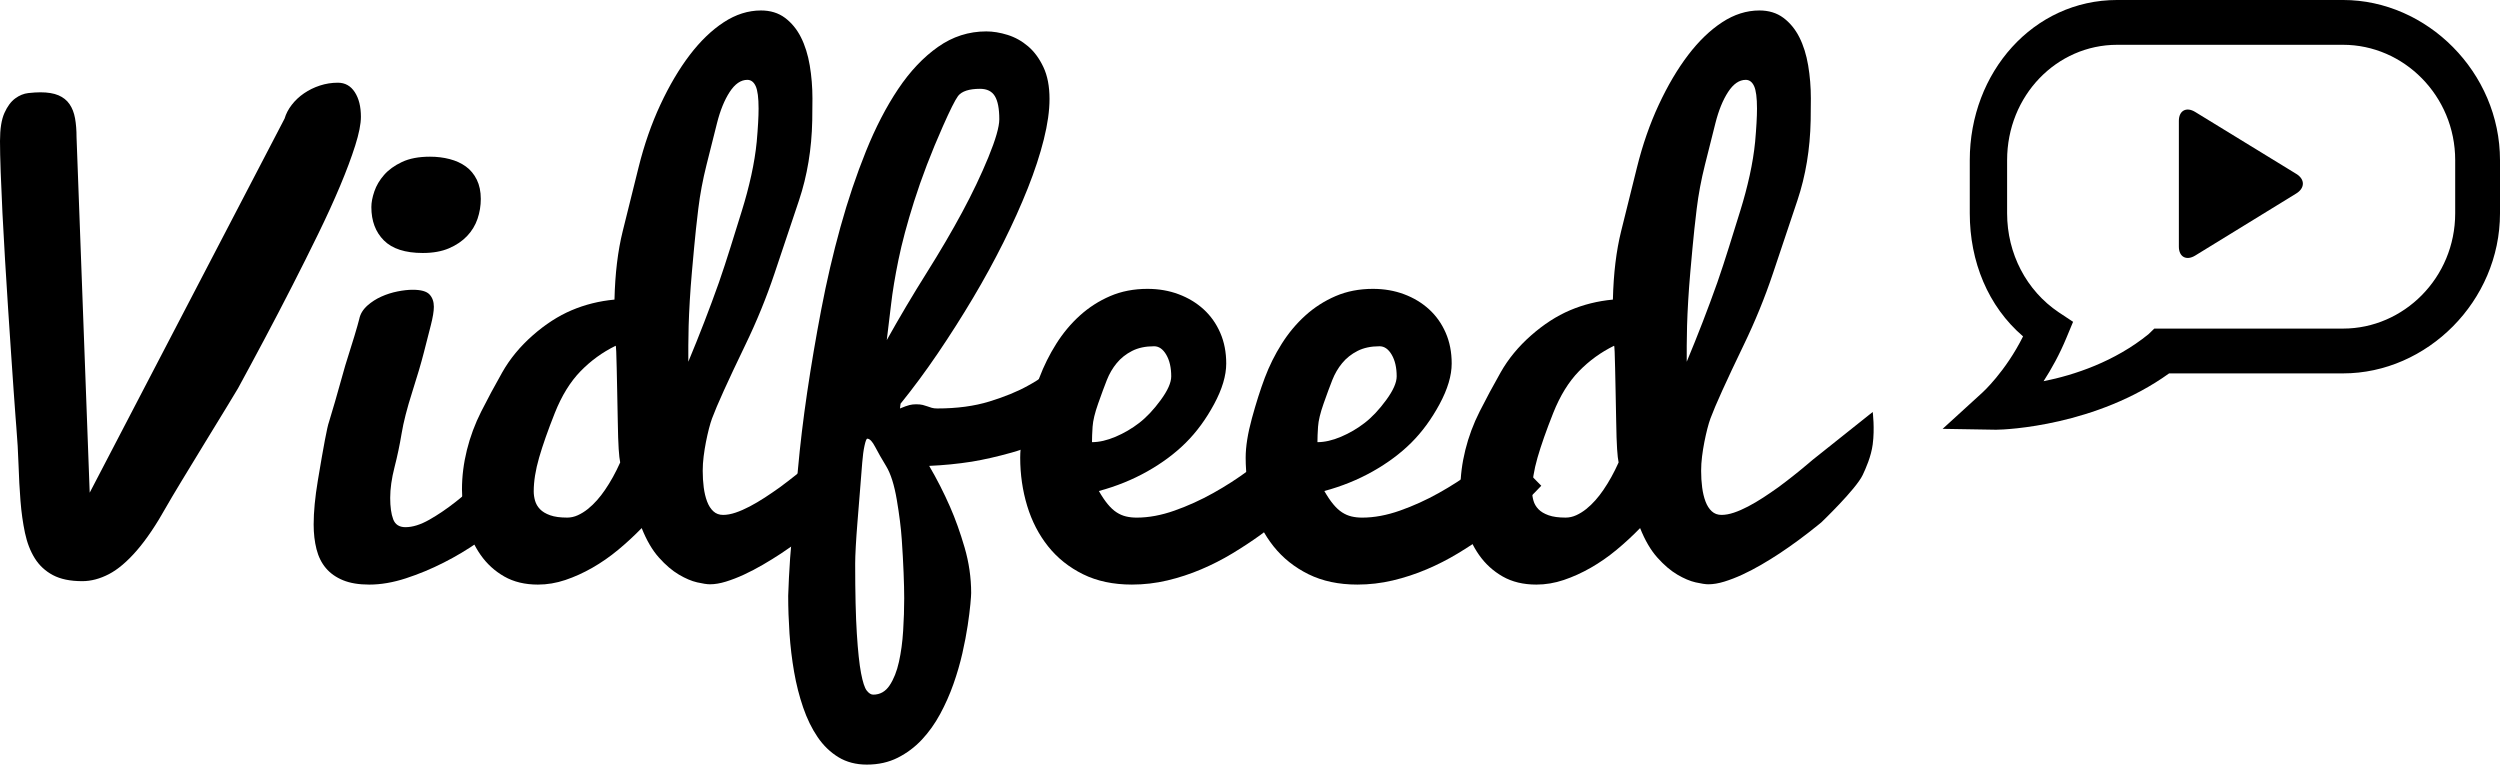 <?xml version="1.0" encoding="utf-8"?>
<!-- Generator: Adobe Illustrator 16.0.0, SVG Export Plug-In . SVG Version: 6.00 Build 0)  -->
<!DOCTYPE svg PUBLIC "-//W3C//DTD SVG 1.1//EN" "http://www.w3.org/Graphics/SVG/1.1/DTD/svg11.dtd">
<svg version="1.1" id="Layer_1" xmlns="http://www.w3.org/2000/svg" xmlns:xlink="http://www.w3.org/1999/xlink" x="0px" y="0px"
	 width="334.759px" height="102.381px" viewBox="0 0 334.759 102.381" enable-background="new 0 0 334.759 102.381"
	 xml:space="preserve">
<g>
	<path d="M2.185,57.164c0-0.053-0.037-0.521-0.109-1.4c-0.073-0.881-0.158-2.056-0.255-3.524c-0.099-1.469-0.213-3.156-0.347-5.064
		s-0.267-3.91-0.399-6.006c-0.135-2.096-0.268-4.23-0.401-6.406s-0.249-4.258-0.346-6.246s-0.176-3.817-0.236-5.485
		S0,19.981,0,18.888c0-1.629,0.198-2.884,0.594-3.765c0.396-0.881,0.876-1.526,1.438-1.94c0.562-0.414,1.149-0.655,1.763-0.722
		c0.613-0.067,1.15-0.101,1.61-0.101c0.986,0,1.795,0.134,2.423,0.4c0.627,0.268,1.121,0.661,1.481,1.182
		c0.359,0.521,0.606,1.154,0.74,1.902c0.133,0.748,0.2,1.588,0.2,2.521l1.762,47.606l26.095-50.092
		c0.186-0.641,0.507-1.254,0.961-1.842c0.454-0.587,1.003-1.103,1.644-1.541c0.642-0.44,1.349-0.787,2.124-1.041
		s1.577-0.381,2.406-0.381c0.962,0,1.716,0.42,2.264,1.262c0.548,0.841,0.822,1.941,0.822,3.304c0,0.959-0.254,2.242-0.761,3.842
		c-0.507,1.603-1.182,3.404-2.022,5.406c-0.84,2.002-1.821,4.151-2.943,6.446c-1.12,2.296-2.288,4.632-3.503,7.007
		c-1.215,2.377-2.441,4.731-3.684,7.067c-1.241,2.336-2.422,4.53-3.543,6.586c-0.32,0.614-8.182,13.327-9.562,15.795
		c-1.378,2.47-2.709,4.445-3.993,5.926c-1.284,1.482-2.529,2.537-3.733,3.164c-1.204,0.626-2.395,0.94-3.572,0.94
		c-1.602,0-2.91-0.27-3.924-0.809c-1.015-0.54-1.822-1.286-2.423-2.244c-0.6-0.957-1.041-2.096-1.321-3.416
		c-0.279-1.322-0.479-2.749-0.6-4.282c-0.121-1.532-0.207-3.14-0.261-4.821S2.329,58.873,2.185,57.164"/>
	<path d="M67.624,69.75c-0.961,0.88-2.155,1.821-3.584,2.823c-1.428,1-2.97,1.922-4.625,2.762c-1.654,0.841-3.343,1.542-5.063,2.103
		c-1.722,0.561-3.357,0.841-4.905,0.841c-1.388,0-2.556-0.193-3.504-0.58c-0.947-0.387-1.715-0.928-2.302-1.622
		s-1.008-1.542-1.261-2.542c-0.254-1.002-0.381-2.104-0.381-3.304c0-1.683,0.187-3.645,0.561-5.887
		c0.77-4.637,1.264-7.242,1.484-7.814c0.363-1.141,1.091-3.666,2.183-7.577c1.013-3.189,1.638-5.264,1.876-6.227
		c0.131-0.674,0.499-1.28,1.102-1.82c0.552-0.485,1.174-0.885,1.868-1.194c0.696-0.312,1.417-0.54,2.164-0.688
		s1.423-0.223,2.026-0.223c1.101,0,1.849,0.206,2.242,0.62c0.393,0.415,0.59,0.968,0.59,1.662c0,0.588-0.137,1.417-0.411,2.489
		s-0.587,2.295-0.938,3.666s-0.869,3.135-1.558,5.291c-0.688,2.155-1.158,3.993-1.41,5.515s-0.569,3.032-0.954,4.533
		c-0.384,1.501-0.575,2.865-0.575,4.093c0,1.2,0.134,2.154,0.4,2.861c0.266,0.707,0.814,1.06,1.641,1.06
		c0.962,0,2.029-0.333,3.204-1.001c1.175-0.667,2.362-1.474,3.563-2.422c1.201-0.947,2.376-1.928,3.522-2.943
		c1.148-1.013,2.163-1.882,3.044-2.602V69.75z M49.727,27.731c0-0.619,0.133-1.319,0.4-2.102c0.267-0.781,0.7-1.515,1.302-2.203
		c0.6-0.686,1.4-1.265,2.401-1.736c1.001-0.473,2.249-0.709,3.744-0.709c0.935,0,1.815,0.108,2.643,0.324
		c0.827,0.215,1.548,0.545,2.162,0.989c0.613,0.445,1.101,1.031,1.462,1.759c0.359,0.729,0.54,1.59,0.54,2.586
		c0,0.916-0.147,1.807-0.44,2.668c-0.294,0.862-0.761,1.631-1.4,2.304c-0.642,0.674-1.449,1.22-2.424,1.638
		c-0.974,0.418-2.142,0.626-3.503,0.626c-2.349,0-4.084-0.56-5.205-1.678C50.287,31.08,49.727,29.591,49.727,27.731"/>
	<path d="M110.192,69.947c-1.896,1.558-3.764,2.946-5.605,4.166c-0.775,0.511-1.589,1.015-2.443,1.511
		c-0.854,0.496-1.694,0.935-2.521,1.318c-0.828,0.383-1.631,0.693-2.412,0.935s-1.496,0.361-2.146,0.361
		c-0.383,0-0.949-0.085-1.701-0.255c-0.752-0.171-1.571-0.519-2.459-1.042c-0.89-0.524-1.777-1.282-2.665-2.274
		c-0.89-0.993-1.66-2.311-2.315-3.955c-0.992,1.021-2.042,1.991-3.152,2.912c-1.111,0.921-2.264,1.721-3.454,2.401
		c-1.191,0.681-2.396,1.227-3.614,1.637c-1.219,0.411-2.443,0.616-3.675,0.616c-1.735,0-3.237-0.36-4.504-1.082
		c-1.269-0.724-2.322-1.684-3.163-2.881c-0.841-1.199-1.47-2.561-1.882-4.08c-0.414-1.521-0.621-3.095-0.621-4.719
		c0-1.732,0.22-3.486,0.66-5.262c0.44-1.774,1.081-3.495,1.923-5.162c0.841-1.665,1.774-3.406,2.803-5.221
		c1.027-1.816,2.388-3.469,4.084-4.959c1.694-1.491,3.436-2.615,5.225-3.372c1.788-0.759,3.696-1.233,5.726-1.423
		c0.08-3.469,0.447-6.523,1.104-9.165c0.656-2.644,1.363-5.486,2.119-8.531c0.755-3.042,1.731-5.845,2.926-8.407
		s2.504-4.779,3.926-6.646c1.424-1.868,2.94-3.329,4.552-4.383c1.609-1.055,3.274-1.582,4.993-1.582
		c1.255,0,2.322,0.328,3.202,0.981c0.882,0.656,1.596,1.525,2.144,2.608c0.546,1.083,0.939,2.34,1.181,3.77
		c0.24,1.432,0.36,2.909,0.36,4.432c0,0.953-0.009,1.931-0.026,2.936c-0.076,3.833-0.668,7.4-1.773,10.701
		c-1.106,3.301-2.199,6.564-3.28,9.79s-2.384,6.418-3.911,9.575c-2.331,4.832-3.817,8.11-4.455,9.839
		c-0.138,0.378-0.276,0.837-0.416,1.376c-0.138,0.54-0.27,1.127-0.396,1.761c-0.125,0.635-0.229,1.283-0.312,1.944
		s-0.124,1.302-0.124,1.922c0,0.783,0.045,1.525,0.136,2.227c0.092,0.702,0.24,1.329,0.449,1.884
		c0.207,0.553,0.487,0.99,0.838,1.314c0.351,0.325,0.786,0.486,1.307,0.486c0.507,0,1.061-0.102,1.662-0.303
		c0.6-0.201,1.233-0.478,1.901-0.828c0.667-0.351,1.341-0.746,2.022-1.19c0.68-0.445,1.341-0.895,1.981-1.353
		c1.468-1.076,3.003-2.303,4.604-3.675L110.192,69.947z M82.438,46.3c-1.762,0.862-3.33,1.999-4.704,3.412
		c-1.375,1.413-2.523,3.276-3.444,5.591c-0.92,2.315-1.621,4.307-2.102,5.976s-0.721,3.176-0.721,4.521
		c0,0.418,0.061,0.836,0.181,1.254c0.119,0.418,0.34,0.794,0.659,1.128c0.321,0.334,0.774,0.606,1.362,0.815
		c0.587,0.209,1.347,0.312,2.282,0.312c0.479,0,0.955-0.105,1.423-0.318c0.467-0.213,0.914-0.491,1.342-0.834
		c0.427-0.343,0.835-0.734,1.223-1.172c0.387-0.438,0.741-0.895,1.062-1.368c0.748-1.088,1.43-2.319,2.044-3.693
		c-0.081-0.376-0.148-0.974-0.202-1.795c-0.055-0.821-0.096-2.073-0.122-3.755s-0.054-3.061-0.081-4.139
		c-0.027-1.075-0.048-2.059-0.062-2.946c-0.013-0.889-0.033-1.615-0.061-2.18C82.492,46.543,82.465,46.274,82.438,46.3
		 M101.328,18.983c0.166-1.868,0.249-3.351,0.249-4.445c0-1.443-0.129-2.443-0.387-3.004c-0.259-0.561-0.632-0.842-1.119-0.842
		c-0.869,0-1.656,0.541-2.362,1.621c-0.705,1.082-1.272,2.476-1.701,4.182c-0.43,1.707-0.895,3.562-1.398,5.564
		c-0.504,2.006-0.872,3.969-1.105,5.889c-0.232,1.921-0.419,3.652-0.558,5.193c-0.141,1.543-0.24,2.639-0.298,3.287
		c-0.116,1.326-0.212,2.604-0.284,3.834c-0.072,1.232-0.123,2.354-0.152,3.368c-0.03,1.015-0.044,1.901-0.044,2.659v1.744v0.406
		c1.484-3.557,2.853-7.099,4.104-10.627c0.521-1.504,1.035-3.073,1.545-4.707c0.509-1.633,1.014-3.252,1.514-4.86
		c0.501-1.606,0.924-3.199,1.271-4.774C100.947,21.896,101.189,20.399,101.328,18.983"/>
	<path d="M105.541,79.785c0-0.133,0.033-0.945,0.101-2.434c0.065-1.49,0.211-3.476,0.434-5.95c0.223-2.478,0.48-5.339,0.773-8.588
		c0.291-3.248,0.703-6.673,1.234-10.275c0.532-3.6,1.159-7.294,1.882-11.08c0.722-3.787,1.58-7.475,2.575-11.062
		s2.134-6.969,3.415-10.145s2.719-5.953,4.313-8.332s3.373-4.259,5.337-5.64c1.962-1.382,4.115-2.074,6.46-2.074
		c0.905,0,1.857,0.157,2.856,0.468c0.999,0.313,1.911,0.819,2.737,1.522c0.825,0.701,1.511,1.63,2.057,2.788
		c0.546,1.156,0.819,2.58,0.819,4.268c0,1.573-0.254,3.379-0.763,5.416c-0.508,2.038-1.223,4.217-2.143,6.534
		c-0.921,2.319-2.006,4.729-3.255,7.234c-1.25,2.504-2.617,5.002-4.1,7.493c-1.483,2.49-3.042,4.941-4.677,7.354
		c-1.635,2.411-3.304,4.669-5.006,6.772l-0.08,0.641c0.562-0.234,0.983-0.386,1.266-0.455c0.281-0.07,0.576-0.105,0.886-0.105
		c0.371,0,0.672,0.028,0.901,0.088c0.229,0.059,0.436,0.121,0.622,0.191c0.186,0.071,0.379,0.135,0.579,0.193
		s0.442,0.088,0.729,0.088c2.644,0,4.978-0.312,7.007-0.939c2.028-0.625,3.737-1.324,5.125-2.098
		c1.628-0.879,3.043-1.905,4.244-3.078l-0.881,9.756c-1.762,0.971-3.604,1.728-5.525,2.267c-1.922,0.54-3.697,0.943-5.326,1.214
		c-1.895,0.297-3.801,0.485-5.717,0.566c1.03,1.759,1.96,3.582,2.79,5.474c0.715,1.626,1.365,3.444,1.952,5.455
		c0.586,2.012,0.88,4.043,0.88,6.094c0,0.239-0.036,0.745-0.107,1.518c-0.071,0.773-0.191,1.719-0.359,2.838
		c-0.167,1.117-0.405,2.356-0.712,3.717c-0.309,1.357-0.706,2.729-1.195,4.115c-0.488,1.385-1.083,2.724-1.781,4.017
		c-0.698,1.291-1.517,2.436-2.452,3.436c-0.937,0.998-2.013,1.805-3.229,2.417c-1.216,0.613-2.592,0.919-4.129,0.919
		c-1.459,0-2.731-0.333-3.818-0.997c-1.087-0.666-2.015-1.563-2.783-2.695c-0.771-1.131-1.413-2.448-1.93-3.951
		c-0.517-1.505-0.922-3.095-1.214-4.772c-0.291-1.677-0.497-3.387-0.616-5.129C105.601,83.093,105.541,81.409,105.541,79.785
		 M116.131,58.741c-0.107,0-0.229,0.306-0.364,0.915c-0.136,0.61-0.239,1.376-0.313,2.297c-0.074,0.922-0.178,2.236-0.313,3.94
		c-0.137,1.704-0.25,3.099-0.337,4.188c-0.089,1.088-0.159,2.12-0.213,3.095s-0.08,1.741-0.08,2.303
		c0,3.924,0.073,7.047,0.222,9.369c0.147,2.321,0.335,4.084,0.563,5.285c0.229,1.2,0.483,1.981,0.766,2.342
		c0.281,0.359,0.57,0.541,0.866,0.541c0.913,0,1.646-0.415,2.195-1.241c0.551-0.828,0.967-1.876,1.249-3.145
		c0.282-1.267,0.47-2.655,0.563-4.163c0.095-1.509,0.142-2.957,0.142-4.345c0-0.935-0.027-2.082-0.082-3.442
		c-0.053-1.361-0.134-2.831-0.242-4.409c-0.107-1.578-0.331-3.362-0.669-5.354c-0.338-1.99-0.811-3.485-1.419-4.488
		c-0.608-1.001-1.102-1.866-1.479-2.595C116.806,59.105,116.455,58.741,116.131,58.741 M126.265,16.888
		c-1.572,3.545-2.863,6.916-3.875,10.111c-0.926,2.932-1.62,5.529-2.084,7.793c-0.464,2.266-0.793,4.258-0.989,5.976
		c-0.196,1.719-0.39,3.31-0.576,4.774c1.712-3.062,3.479-6.048,5.306-8.951c1.825-2.903,3.422-5.627,4.791-8.172
		c1.37-2.545,2.541-5.002,3.514-7.373c0.972-2.371,1.457-4.063,1.457-5.076c0-1.412-0.197-2.444-0.594-3.098
		c-0.396-0.652-1.056-0.979-1.98-0.979c-1.46,0-2.442,0.318-2.948,0.959C127.893,13.386,127.219,14.731,126.265,16.888"/>
	<path d="M151.565,78.277c-2.492,0-4.673-0.462-6.542-1.385c-1.87-0.924-3.428-2.166-4.674-3.729s-2.181-3.369-2.804-5.42
		c-0.623-2.053-0.935-4.205-0.935-6.461c0-1.475,0.278-3.232,0.836-5.274c0.559-2.042,1.136-3.854,1.732-5.436
		c0.597-1.58,1.347-3.088,2.25-4.523s1.958-2.7,3.166-3.794c1.208-1.093,2.562-1.962,4.063-2.608c1.5-0.645,3.165-0.968,4.997-0.968
		c1.496,0,2.886,0.24,4.168,0.72c1.282,0.48,2.398,1.153,3.348,2.02c0.948,0.867,1.689,1.912,2.224,3.14
		c0.535,1.226,0.803,2.599,0.803,4.118c0,1.618-0.542,3.433-1.626,5.442c-1.083,2.01-2.347,3.732-3.791,5.168
		s-3.163,2.714-5.155,3.837c-1.993,1.122-4.153,1.996-6.48,2.623c0.401,0.705,0.797,1.292,1.186,1.762
		c0.388,0.47,0.783,0.836,1.186,1.096c0.401,0.261,0.824,0.444,1.266,0.548c0.441,0.105,0.917,0.157,1.427,0.157
		c1.602,0,3.29-0.312,5.064-0.939c1.775-0.626,3.504-1.41,5.186-2.351c1.682-0.938,3.27-1.963,4.765-3.073
		c1.495-1.107,2.763-2.158,3.804-3.15l5.165,5.246c-2.349,2.502-4.845,4.715-7.487,6.639c-1.148,0.825-2.383,1.636-3.703,2.433
		c-1.322,0.798-2.71,1.506-4.164,2.123c-1.455,0.618-2.963,1.114-4.525,1.485C154.752,78.093,153.169,78.277,151.565,78.277
		 M146.221,59.207c0.965,0,2.016-0.239,3.155-0.723c1.138-0.482,2.196-1.103,3.175-1.859c0.978-0.758,1.936-1.775,2.873-3.055
		s1.407-2.335,1.407-3.171c0-1.174-0.222-2.14-0.663-2.896c-0.442-0.758-0.985-1.137-1.628-1.137c-1.152,0-2.138,0.209-2.954,0.627
		c-0.817,0.418-1.5,0.959-2.049,1.625c-0.55,0.666-0.992,1.422-1.327,2.271s-0.724,1.898-1.165,3.152
		c-0.442,1.252-0.69,2.283-0.744,3.093C146.247,57.941,146.221,58.634,146.221,59.207"/>
	<path d="M181.755,78.277c-2.492,0-4.673-0.462-6.542-1.385c-1.87-0.924-3.428-2.166-4.674-3.729s-2.181-3.369-2.804-5.42
		c-0.623-2.053-0.935-4.205-0.935-6.461c0-1.475,0.278-3.232,0.837-5.274c0.558-2.042,1.135-3.854,1.731-5.436
		c0.597-1.58,1.347-3.088,2.25-4.523s1.958-2.7,3.166-3.794c1.208-1.093,2.562-1.962,4.063-2.608c1.5-0.645,3.166-0.968,4.998-0.968
		c1.495,0,2.885,0.24,4.168,0.72c1.281,0.48,2.397,1.153,3.347,2.02c0.948,0.867,1.689,1.912,2.224,3.14
		c0.535,1.226,0.803,2.599,0.803,4.118c0,1.618-0.541,3.433-1.625,5.442s-2.348,3.732-3.791,5.168
		c-1.445,1.436-3.164,2.714-5.156,3.837c-1.993,1.122-4.153,1.996-6.48,2.623c0.401,0.705,0.797,1.292,1.186,1.762
		c0.388,0.47,0.783,0.836,1.186,1.096c0.401,0.261,0.824,0.444,1.266,0.548c0.441,0.105,0.918,0.157,1.427,0.157
		c1.602,0,3.29-0.312,5.064-0.939c1.775-0.626,3.504-1.41,5.186-2.351c1.682-0.938,3.27-1.963,4.765-3.073
		c1.495-1.107,2.763-2.158,3.804-3.15l5.165,5.246c-2.349,2.502-4.845,4.715-7.487,6.639c-1.148,0.825-2.382,1.636-3.703,2.433
		c-1.322,0.798-2.71,1.506-4.164,2.123c-1.455,0.618-2.963,1.114-4.525,1.485C184.941,78.093,183.358,78.277,181.755,78.277
		 M176.41,59.207c0.965,0,2.016-0.239,3.155-0.723c1.138-0.482,2.197-1.103,3.175-1.859c0.978-0.758,1.936-1.775,2.873-3.055
		s1.407-2.335,1.407-3.171c0-1.174-0.222-2.14-0.663-2.896c-0.442-0.758-0.985-1.137-1.628-1.137c-1.152,0-2.138,0.209-2.954,0.627
		c-0.817,0.418-1.5,0.959-2.049,1.625c-0.55,0.666-0.992,1.422-1.327,2.271s-0.724,1.898-1.165,3.152
		c-0.442,1.252-0.69,2.283-0.744,3.093C176.437,57.941,176.41,58.634,176.41,59.207"/>
	<path d="M243.883,69.947c-0.161,0.132-0.322,0.264-0.482,0.393c-1.731,1.4-3.438,2.658-5.123,3.773
		c-0.774,0.511-1.589,1.015-2.442,1.511c-0.854,0.496-1.695,0.935-2.522,1.318c-0.828,0.383-1.631,0.693-2.412,0.935
		s-1.496,0.361-2.146,0.361c-0.383,0-0.949-0.085-1.701-0.255c-0.752-0.171-1.571-0.519-2.459-1.042
		c-0.89-0.524-1.777-1.282-2.665-2.274c-0.89-0.993-1.66-2.311-2.315-3.955c-0.992,1.021-2.042,1.991-3.152,2.912
		c-1.111,0.921-2.264,1.721-3.454,2.401c-1.191,0.681-2.396,1.227-3.614,1.637c-1.219,0.411-2.443,0.616-3.675,0.616
		c-1.735,0-3.237-0.36-4.504-1.082c-1.269-0.724-2.322-1.684-3.163-2.881c-0.841-1.199-1.469-2.561-1.882-4.08
		c-0.414-1.521-0.621-3.095-0.621-4.719c0-1.732,0.22-3.486,0.661-5.262c0.439-1.774,1.08-3.495,1.922-5.162
		c0.841-1.665,1.774-3.406,2.803-5.221c1.027-1.816,2.388-3.469,4.084-4.959c1.694-1.491,3.436-2.615,5.225-3.372
		c1.788-0.759,3.696-1.233,5.726-1.423c0.08-3.469,0.448-6.523,1.104-9.165c0.656-2.644,1.363-5.486,2.119-8.531
		c0.755-3.042,1.731-5.845,2.926-8.407s2.504-4.779,3.927-6.646c1.423-1.868,2.939-3.329,4.551-4.383
		c1.609-1.055,3.274-1.582,4.993-1.582c1.255,0,2.322,0.328,3.202,0.981c0.882,0.656,1.596,1.525,2.144,2.608
		c0.546,1.083,0.94,2.34,1.181,3.77c0.24,1.432,0.36,2.909,0.36,4.432c0,0.953-0.009,1.931-0.026,2.936
		c-0.076,3.833-0.668,7.4-1.773,10.701c-1.106,3.301-2.199,6.564-3.28,9.79s-2.384,6.418-3.911,9.575
		c-2.331,4.832-3.816,8.11-4.455,9.839c-0.138,0.378-0.277,0.837-0.416,1.376c-0.138,0.54-0.27,1.127-0.396,1.761
		c-0.125,0.635-0.229,1.283-0.312,1.944s-0.124,1.302-0.124,1.922c0,0.783,0.045,1.525,0.137,2.227
		c0.091,0.702,0.239,1.329,0.448,1.884c0.207,0.553,0.487,0.99,0.838,1.314c0.351,0.325,0.786,0.486,1.307,0.486
		c0.507,0,1.061-0.102,1.662-0.303c0.6-0.201,1.233-0.478,1.901-0.828c0.667-0.351,1.342-0.746,2.022-1.19
		c0.68-0.445,1.341-0.895,1.981-1.353c1.303-0.955,2.657-2.027,4.065-3.216c0.179-0.15,0.358-0.304,0.539-0.459l8.077-6.434
		c0,0,0.281,2.188,0,4.333c-0.219,1.666-0.944,3.254-1.34,4.099C248.526,65.507,243.883,69.947,243.883,69.947 M216.129,46.3
		c-1.762,0.862-3.33,1.999-4.704,3.412c-1.375,1.413-2.523,3.276-3.444,5.591c-0.92,2.315-1.621,4.307-2.102,5.976
		s-0.721,3.176-0.721,4.521c0,0.418,0.061,0.836,0.181,1.254c0.119,0.418,0.34,0.794,0.66,1.128s0.773,0.606,1.361,0.815
		c0.587,0.209,1.348,0.312,2.282,0.312c0.479,0,0.955-0.105,1.423-0.318c0.467-0.213,0.914-0.491,1.342-0.834
		s0.835-0.734,1.223-1.172c0.387-0.438,0.741-0.895,1.062-1.368c0.748-1.088,1.43-2.319,2.044-3.693
		c-0.081-0.376-0.148-0.974-0.202-1.795c-0.055-0.821-0.096-2.073-0.122-3.755s-0.054-3.061-0.081-4.139
		c-0.027-1.075-0.048-2.059-0.062-2.946c-0.013-0.889-0.033-1.615-0.061-2.18C216.183,46.543,216.155,46.274,216.129,46.3
		 M235.019,18.983c0.166-1.868,0.249-3.351,0.249-4.445c0-1.443-0.129-2.443-0.387-3.004c-0.259-0.561-0.632-0.842-1.119-0.842
		c-0.869,0-1.656,0.541-2.362,1.621c-0.705,1.082-1.271,2.476-1.701,4.182c-0.43,1.707-0.895,3.562-1.398,5.564
		c-0.504,2.006-0.872,3.969-1.105,5.889c-0.232,1.921-0.419,3.652-0.558,5.193c-0.141,1.543-0.24,2.639-0.298,3.287
		c-0.116,1.326-0.211,2.604-0.284,3.834c-0.072,1.232-0.123,2.354-0.152,3.368c-0.03,1.015-0.044,1.901-0.044,2.659v1.744v0.406
		c1.484-3.557,2.852-7.099,4.104-10.627c0.521-1.504,1.035-3.073,1.545-4.707c0.509-1.633,1.014-3.252,1.514-4.86
		c0.501-1.606,0.924-3.199,1.271-4.774C234.638,21.896,234.88,20.399,235.019,18.983"/>
	<path d="M313.75-0.001h-30.257c-11.224,0-19.734,9.683-19.734,21.451v7.114c0,6.449,2.434,12.447,7.136,16.479
		c-2.372,4.758-5.437,7.517-5.463,7.54l-5.306,4.84l7.154,0.119c1.38,0,13.437-0.543,23.17-7.544h23.3
		c11.224,0,21.009-9.666,21.009-21.435V21.45C334.759,9.682,324.974-0.001,313.75-0.001 M328.759,28.564
		c0,8.644-6.907,15.435-15.009,15.435h-25.281l-0.779,0.754c-4.54,3.68-9.936,5.475-14.047,6.291
		c1.051-1.633,2.133-3.567,3.067-5.83l0.883-2.122l-1.939-1.285c-4.306-2.897-6.895-7.845-6.895-13.242V21.45
		c0-8.645,6.632-15.451,14.734-15.451h30.257c8.102,0,15.009,6.807,15.009,15.451V28.564z"/>
	<path d="M307.495,23.294l-13.551-8.303c-1.175-0.724-2.186-0.189-2.186,1.19V33.03c0,1.379,1.011,1.912,2.186,1.191l13.521-8.305
		C308.646,25.192,308.67,24.018,307.495,23.294"/>
</g>
</svg>
